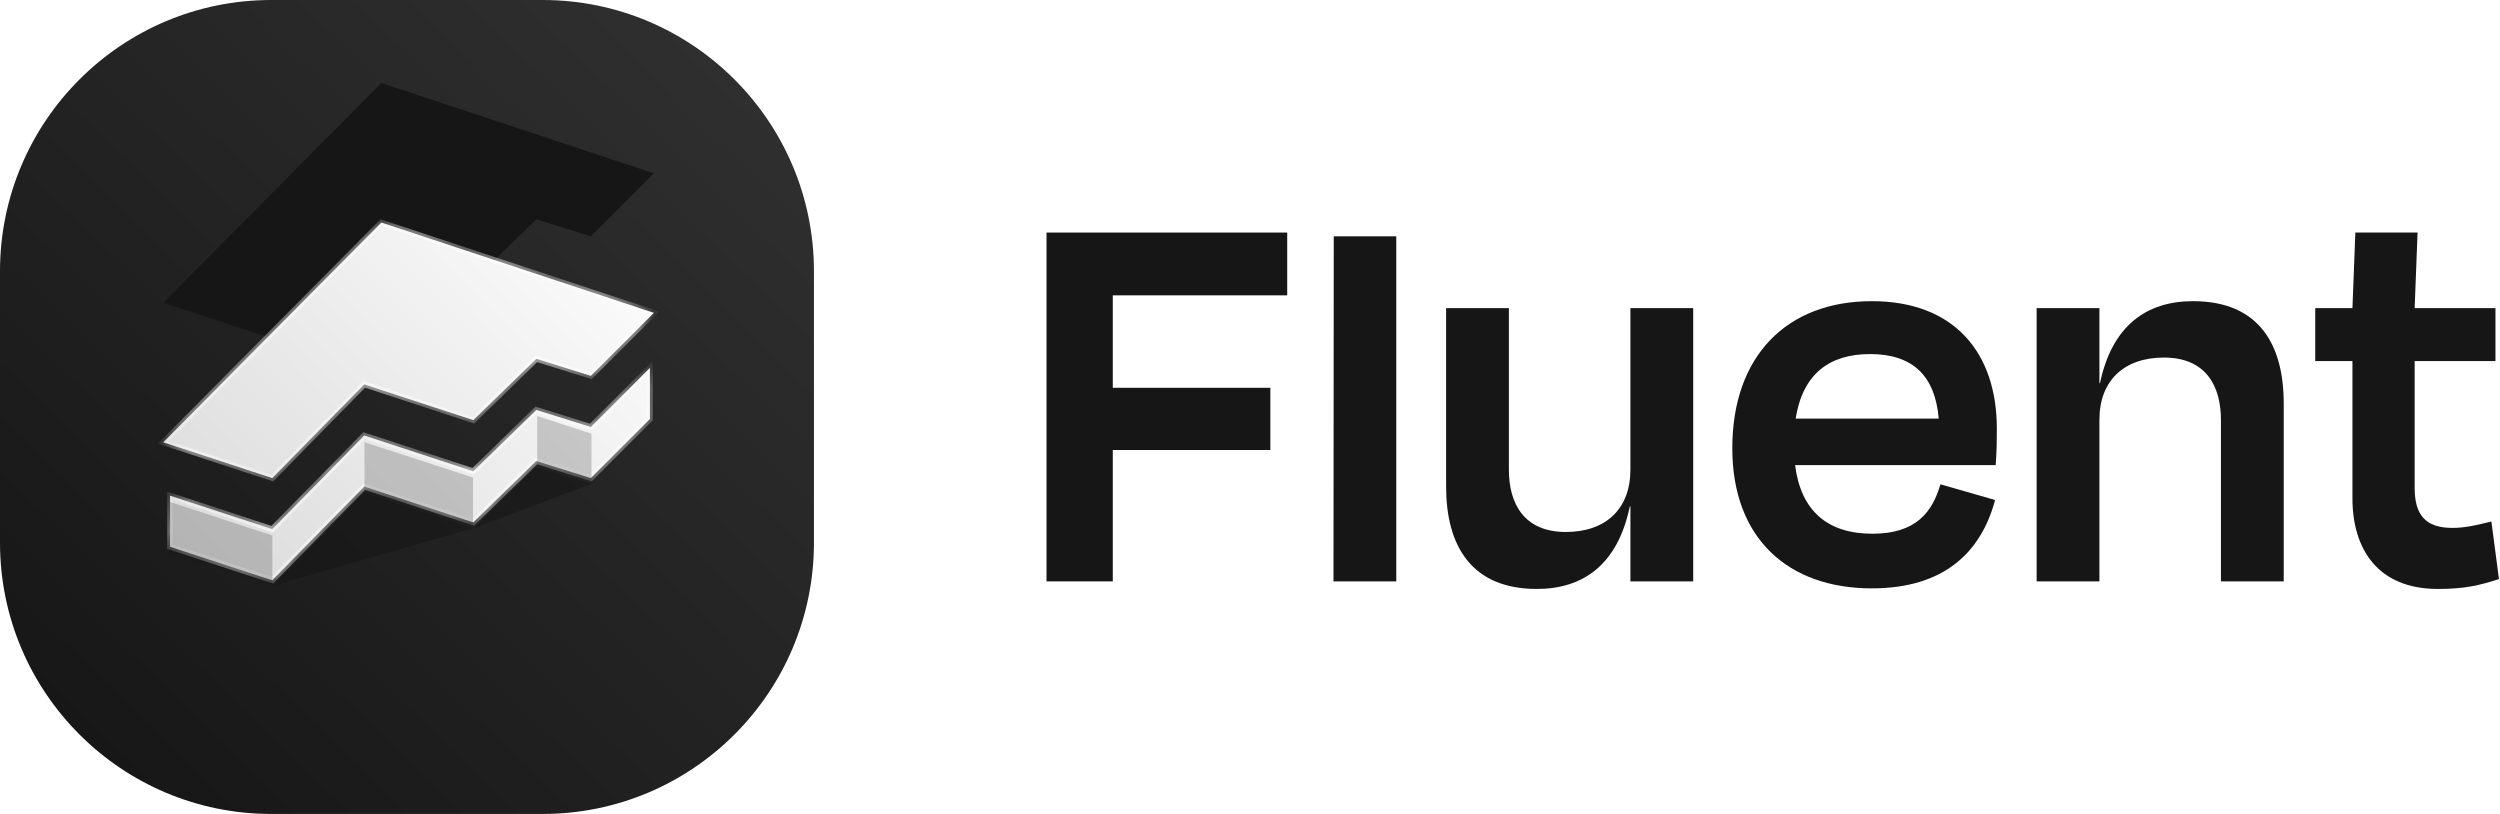 <svg width="86" height="28" viewBox="0 0 86 28" fill="none" xmlns="http://www.w3.org/2000/svg">
<g clip-path="url(#clip0_129_2483)">
<path d="M0 9.333C0 4.179 4.179 0 9.333 0H18.667C23.821 0 28 4.179 28 9.333V18.667C28 23.821 23.821 28 18.667 28H9.333C4.179 28 0 23.821 0 18.667V9.333Z" fill="url(#paint0_linear_129_2483)"/>
<g opacity="0.6" filter="url(#filter0_f_129_2483)">
<path d="M16.268 18.172L12.528 16.94L9.367 20.161L16.268 18.172Z" fill="#161616"/>
</g>
<g opacity="0.6" filter="url(#filter1_f_129_2483)">
<path d="M20.345 16.648L18.444 16.061L16.259 18.189L20.345 16.648Z" fill="#161616"/>
</g>
<g filter="url(#filter2_d_129_2483)">
<path d="M20.326 13.13L22.495 10.962L13.118 7.856L5.616 15.416L9.367 16.647L12.532 13.424L16.283 14.654L18.451 12.544L20.326 13.13Z" fill="#161616"/>
</g>
<g filter="url(#filter3_d_129_2483)">
<path fill-rule="evenodd" clip-rule="evenodd" d="M22.495 10.962L20.326 13.13L18.451 12.544L16.283 14.654L12.532 13.424L9.367 16.647L5.616 15.416L13.118 7.856L22.495 10.962ZM20.324 14.888L18.449 14.302L16.28 16.412L12.53 15.181L9.365 18.404L7.49 17.789L6.552 17.481L6.083 17.327L5.849 17.25V19.009L6.083 19.085L6.552 19.239L7.49 19.547L9.365 20.162L12.53 16.939L16.28 18.17L18.449 16.06L20.324 16.646L21.409 15.562L21.951 15.02L22.222 14.749L22.357 14.613V12.855L22.222 12.99L21.951 13.261L21.409 13.804L20.324 14.888Z" fill="url(#paint1_linear_129_2483)"/>
<mask id="mask0_129_2483" style="mask-type:luminance" maskUnits="userSpaceOnUse" x="5" y="7" width="18" height="14">
<path fill-rule="evenodd" clip-rule="evenodd" d="M22.495 10.962L20.326 13.13L18.451 12.544L16.283 14.654L12.532 13.424L9.367 16.647L5.616 15.416L13.118 7.856L22.495 10.962ZM20.324 14.888L18.449 14.302L16.28 16.412L12.53 15.181L9.365 18.404L7.49 17.789L6.552 17.481L6.083 17.327L5.849 17.25V19.009L6.083 19.085L6.552 19.239L7.49 19.547L9.365 20.162L12.53 16.939L16.28 18.17L18.449 16.06L20.324 16.646L21.409 15.562L21.951 15.02L22.222 14.749L22.357 14.613V12.855L22.222 12.99L21.951 13.261L21.409 13.804L20.324 14.888Z" fill="white"/>
</mask>
<g mask="url(#mask0_129_2483)">
<path d="M20.326 13.13L20.297 13.226L20.354 13.244L20.397 13.201L20.326 13.13ZM22.495 10.962L22.566 11.033L22.68 10.918L22.526 10.867L22.495 10.962ZM18.451 12.544L18.481 12.449L18.424 12.431L18.381 12.473L18.451 12.544ZM16.283 14.654L16.251 14.749L16.309 14.768L16.352 14.726L16.283 14.654ZM12.532 13.424L12.563 13.329L12.504 13.309L12.46 13.354L12.532 13.424ZM9.367 16.647L9.336 16.742L9.395 16.761L9.438 16.717L9.367 16.647ZM5.616 15.416L5.545 15.346L5.431 15.461L5.585 15.511L5.616 15.416ZM13.118 7.856L13.149 7.761L13.091 7.742L13.047 7.785L13.118 7.856ZM18.449 14.302L18.479 14.206L18.422 14.188L18.379 14.23L18.449 14.302ZM20.324 14.888L20.294 14.983L20.352 15.001L20.395 14.959L20.324 14.888ZM16.28 16.412L16.249 16.506L16.307 16.525L16.35 16.483L16.28 16.412ZM12.53 15.181L12.561 15.086L12.502 15.066L12.458 15.111L12.53 15.181ZM9.365 18.404L9.334 18.499L9.393 18.518L9.436 18.474L9.365 18.404ZM5.849 17.25L5.88 17.155L5.749 17.112V17.25H5.849ZM5.849 19.009H5.749V19.081L5.817 19.104L5.849 19.009ZM9.365 20.162L9.334 20.257L9.393 20.277L9.436 20.232L9.365 20.162ZM12.53 16.939L12.561 16.844L12.502 16.825L12.458 16.869L12.53 16.939ZM16.28 18.17L16.249 18.265L16.307 18.284L16.35 18.241L16.28 18.17ZM18.449 16.06L18.479 15.964L18.422 15.947L18.379 15.988L18.449 16.06ZM20.324 16.646L20.294 16.741L20.352 16.759L20.395 16.717L20.324 16.646ZM22.357 14.613L22.428 14.684L22.457 14.655V14.613H22.357ZM22.357 12.855H22.457V12.614L22.287 12.784L22.357 12.855ZM20.397 13.201L22.566 11.033L22.424 10.891L20.256 13.06L20.397 13.201ZM18.421 12.64L20.297 13.226L20.356 13.035L18.481 12.449L18.421 12.64ZM16.352 14.726L18.521 12.616L18.381 12.473L16.213 14.583L16.352 14.726ZM12.501 13.518L16.251 14.749L16.314 14.559L12.563 13.329L12.501 13.518ZM9.438 16.717L12.603 13.494L12.46 13.354L9.296 16.577L9.438 16.717ZM5.585 15.511L9.336 16.742L9.398 16.552L5.647 15.321L5.585 15.511ZM13.047 7.785L5.545 15.346L5.687 15.487L13.189 7.926L13.047 7.785ZM22.526 10.867L13.149 7.761L13.086 7.951L22.463 11.057L22.526 10.867ZM18.419 14.397L20.294 14.983L20.354 14.792L18.479 14.206L18.419 14.397ZM16.35 16.483L18.519 14.373L18.379 14.23L16.211 16.34L16.35 16.483ZM12.499 15.276L16.249 16.506L16.312 16.317L12.561 15.086L12.499 15.276ZM9.436 18.474L12.601 15.251L12.458 15.111L9.294 18.334L9.436 18.474ZM7.458 17.884L9.334 18.499L9.396 18.309L7.521 17.694L7.458 17.884ZM6.521 17.576L7.458 17.884L7.521 17.694L6.583 17.386L6.521 17.576ZM6.052 17.422L6.521 17.576L6.583 17.386L6.114 17.232L6.052 17.422ZM5.817 17.345L6.052 17.422L6.114 17.232L5.88 17.155L5.817 17.345ZM5.949 19.009V17.25H5.749V19.009H5.949ZM6.114 18.99L5.88 18.913L5.817 19.104L6.052 19.18L6.114 18.99ZM6.583 19.144L6.114 18.99L6.052 19.18L6.521 19.334L6.583 19.144ZM7.521 19.452L6.583 19.144L6.521 19.334L7.458 19.642L7.521 19.452ZM9.396 20.067L7.521 19.452L7.458 19.642L9.334 20.257L9.396 20.067ZM12.458 16.869L9.294 20.092L9.436 20.232L12.601 17.009L12.458 16.869ZM16.312 18.075L12.561 16.844L12.499 17.034L16.249 18.265L16.312 18.075ZM18.379 15.988L16.211 18.098L16.35 18.241L18.519 16.132L18.379 15.988ZM20.354 16.55L18.479 15.964L18.419 16.155L20.294 16.741L20.354 16.55ZM21.338 15.491L20.254 16.575L20.395 16.717L21.479 15.633L21.338 15.491ZM21.88 14.949L21.338 15.491L21.479 15.633L22.021 15.09L21.88 14.949ZM22.151 14.678L21.88 14.949L22.021 15.09L22.292 14.819L22.151 14.678ZM22.287 14.542L22.151 14.678L22.292 14.819L22.428 14.684L22.287 14.542ZM22.257 12.855V14.613H22.457V12.855H22.257ZM22.292 13.061L22.428 12.926L22.287 12.784L22.151 12.92L22.292 13.061ZM22.021 13.332L22.292 13.061L22.151 12.92L21.88 13.191L22.021 13.332ZM21.479 13.874L22.021 13.332L21.88 13.191L21.338 13.733L21.479 13.874ZM20.395 14.959L21.479 13.874L21.338 13.733L20.254 14.817L20.395 14.959Z" fill="white" fill-opacity="0.81"/>
</g>
</g>
<g opacity="0.2" filter="url(#filter4_f_129_2483)">
<path d="M12.538 16.955V15.213L16.271 16.426V18.169L12.538 16.955Z" fill="#161616"/>
</g>
<g opacity="0.2" filter="url(#filter5_f_129_2483)">
<path d="M5.849 19.01V17.268L9.368 18.42V20.163L5.849 19.01Z" fill="#161616"/>
</g>
<g opacity="0.2" filter="url(#filter6_f_129_2483)">
<path d="M18.48 16.053V14.311L20.347 14.918V16.66L18.48 16.053Z" fill="#161616"/>
</g>
<path d="M43.7 15.48H38.28V20H36V8H44.28V10.16H38.28V13.34H43.7V15.48Z" fill="#161616"/>
<path d="M48.032 8.13V20H45.872L45.881 8.13H48.032Z" fill="#161616"/>
<path d="M56.086 20V17.42H56.066C55.646 19.44 54.446 20.26 52.866 20.26C50.606 20.26 49.746 18.76 49.746 16.74V10.6H51.906V16.16C51.906 17.3 52.406 18.3 53.866 18.3C55.246 18.3 56.086 17.5 56.086 16.16V10.6H58.246V20H56.086Z" fill="#161616"/>
<path d="M64.331 12.18C62.911 12.18 62.011 12.88 61.771 14.4H66.691C66.571 12.94 65.811 12.18 64.331 12.18ZM64.391 20.24C61.511 20.24 59.591 18.52 59.591 15.42C59.591 12.24 61.471 10.36 64.391 10.36C67.251 10.36 68.691 12.16 68.691 14.74C68.691 15.12 68.691 15.5 68.651 16H61.751C61.951 17.58 62.871 18.36 64.411 18.36C65.911 18.36 66.471 17.62 66.751 16.66L68.631 17.2C68.151 19 66.871 20.24 64.391 20.24Z" fill="#161616"/>
<path d="M72.22 14.44V20H70.06V10.6H72.22V13.18H72.24C72.66 11.18 73.86 10.36 75.44 10.36C77.7 10.36 78.56 11.84 78.56 13.88V20H76.4V14.44C76.4 13.3 75.9 12.3 74.44 12.3C73.06 12.3 72.22 13.1 72.22 14.44Z" fill="#161616"/>
<path d="M80.924 17.14V12.42H79.644V10.6H80.924L81.024 8H83.164L83.064 10.6H85.844V12.42H83.064V16.78C83.064 17.7 83.424 18.16 84.364 18.16C84.844 18.16 85.284 18.04 85.704 17.94L85.964 19.92C85.284 20.14 84.784 20.26 83.864 20.26C81.804 20.26 80.924 18.9 80.924 17.14Z" fill="#161616"/>
</g>
<defs>
<filter id="filter0_f_129_2483" x="8.967" y="16.54" width="7.702" height="4.021" filterUnits="userSpaceOnUse" color-interpolation-filters="sRGB">
<feFlood flood-opacity="0" result="BackgroundImageFix"/>
<feBlend mode="normal" in="SourceGraphic" in2="BackgroundImageFix" result="shape"/>
<feGaussianBlur stdDeviation="0.2" result="effect1_foregroundBlur_129_2483"/>
</filter>
<filter id="filter1_f_129_2483" x="15.859" y="15.661" width="4.886" height="2.928" filterUnits="userSpaceOnUse" color-interpolation-filters="sRGB">
<feFlood flood-opacity="0" result="BackgroundImageFix"/>
<feBlend mode="normal" in="SourceGraphic" in2="BackgroundImageFix" result="shape"/>
<feGaussianBlur stdDeviation="0.2" result="effect1_foregroundBlur_129_2483"/>
</filter>
<filter id="filter2_d_129_2483" x="-14.384" y="-17.144" width="56.879" height="48.791" filterUnits="userSpaceOnUse" color-interpolation-filters="sRGB">
<feFlood flood-opacity="0" result="BackgroundImageFix"/>
<feColorMatrix in="SourceAlpha" type="matrix" values="0 0 0 0 0 0 0 0 0 0 0 0 0 0 0 0 0 0 127 0" result="hardAlpha"/>
<feOffset dy="-5"/>
<feGaussianBlur stdDeviation="10"/>
<feComposite in2="hardAlpha" operator="out"/>
<feColorMatrix type="matrix" values="0 0 0 0 0 0 0 0 0 0 0 0 0 0 0 0 0 0 0.3 0"/>
<feBlend mode="normal" in2="BackgroundImageFix" result="effect1_dropShadow_129_2483"/>
<feBlend mode="normal" in="SourceGraphic" in2="effect1_dropShadow_129_2483" result="shape"/>
</filter>
<filter id="filter3_d_129_2483" x="5.116" y="7.156" width="17.878" height="13.306" filterUnits="userSpaceOnUse" color-interpolation-filters="sRGB">
<feFlood flood-opacity="0" result="BackgroundImageFix"/>
<feColorMatrix in="SourceAlpha" type="matrix" values="0 0 0 0 0 0 0 0 0 0 0 0 0 0 0 0 0 0 127 0" result="hardAlpha"/>
<feOffset dy="-0.2"/>
<feGaussianBlur stdDeviation="0.25"/>
<feComposite in2="hardAlpha" operator="out"/>
<feColorMatrix type="matrix" values="0 0 0 0 1 0 0 0 0 1 0 0 0 0 1 0 0 0 0.2 0"/>
<feBlend mode="normal" in2="BackgroundImageFix" result="effect1_dropShadow_129_2483"/>
<feBlend mode="normal" in="SourceGraphic" in2="effect1_dropShadow_129_2483" result="shape"/>
</filter>
<filter id="filter4_f_129_2483" x="12.438" y="15.113" width="3.933" height="3.156" filterUnits="userSpaceOnUse" color-interpolation-filters="sRGB">
<feFlood flood-opacity="0" result="BackgroundImageFix"/>
<feBlend mode="normal" in="SourceGraphic" in2="BackgroundImageFix" result="shape"/>
<feGaussianBlur stdDeviation="0.05" result="effect1_foregroundBlur_129_2483"/>
</filter>
<filter id="filter5_f_129_2483" x="5.749" y="17.168" width="3.72" height="3.095" filterUnits="userSpaceOnUse" color-interpolation-filters="sRGB">
<feFlood flood-opacity="0" result="BackgroundImageFix"/>
<feBlend mode="normal" in="SourceGraphic" in2="BackgroundImageFix" result="shape"/>
<feGaussianBlur stdDeviation="0.05" result="effect1_foregroundBlur_129_2483"/>
</filter>
<filter id="filter6_f_129_2483" x="18.38" y="14.211" width="2.067" height="2.549" filterUnits="userSpaceOnUse" color-interpolation-filters="sRGB">
<feFlood flood-opacity="0" result="BackgroundImageFix"/>
<feBlend mode="normal" in="SourceGraphic" in2="BackgroundImageFix" result="shape"/>
<feGaussianBlur stdDeviation="0.05" result="effect1_foregroundBlur_129_2483"/>
</filter>
<linearGradient id="paint0_linear_129_2483" x1="2.551" y1="27.098" x2="26.849" y2="2.209" gradientUnits="userSpaceOnUse">
<stop stop-color="#161616"/>
<stop offset="1" stop-color="#303030"/>
</linearGradient>
<linearGradient id="paint1_linear_129_2483" x1="23.837" y1="8.491" x2="8.917" y2="23.203" gradientUnits="userSpaceOnUse">
<stop stop-color="white"/>
<stop offset="1" stop-color="#DADADA"/>
</linearGradient>
<clipPath id="clip0_129_2483">
<rect width="86" height="28" fill="white"/>
</clipPath>
</defs>
</svg>
